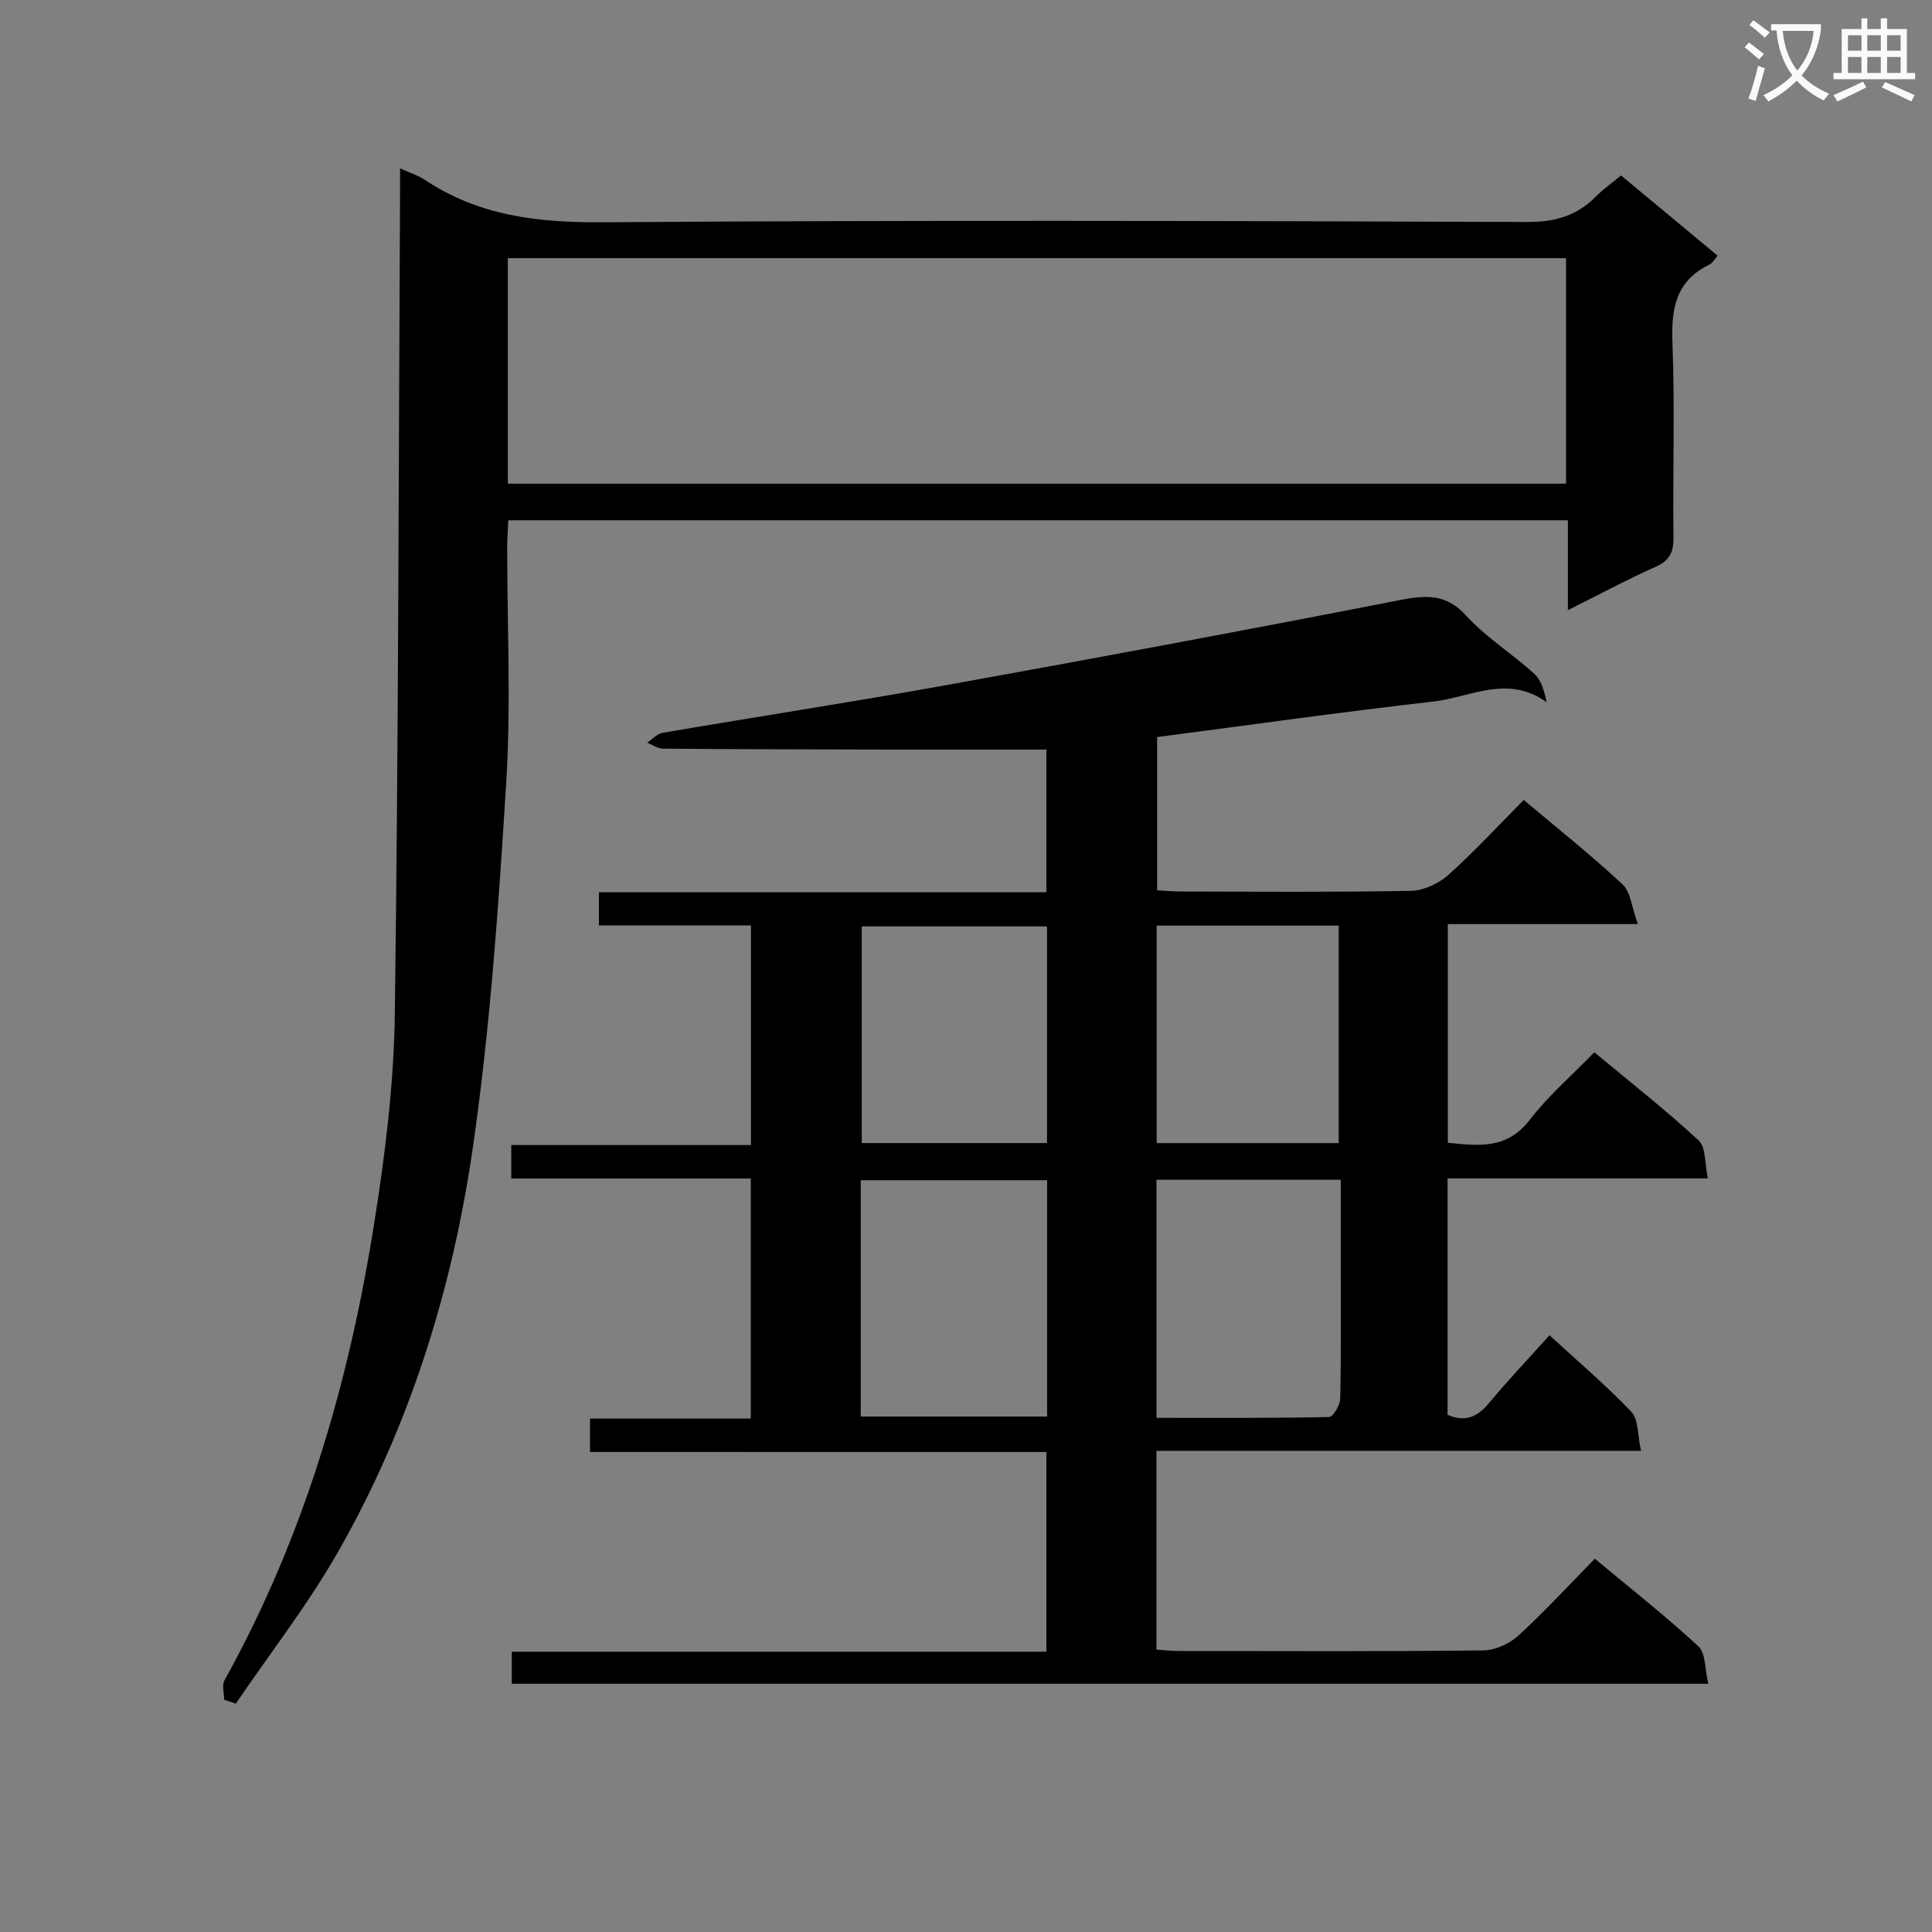 <svg enable-background="new 0 0 400 400" viewBox="0 0 400 400" xmlns="http://www.w3.org/2000/svg"><rect x="0" y="0" width="400" height="400" fill="#808080" stroke="none"/><path d="m362.1 8.8c1.1.8 2.1 1.6 3.1 2.4l-1 1.1c-1.3-1.1-2.3-2-3-2.5zm1.9 4.8c.5.2.9.4 1.4.5-.6 2.3-1.3 4.5-1.9 6.8l-1.5-.5c.8-2.1 1.4-4.3 2-6.8zm-1-9.4c1.3.9 2.4 1.8 3.4 2.5l-1 1.1c-1.4-1.2-2.4-2.1-3.2-2.6zm3.7 2.2v-1.4h10.3v1.2c-.5 3.6-1.8 6.8-4 9.4 1.5 1.6 3.4 2.8 5.7 3.8-.3.4-.7.8-1.1 1.4-2.3-1.1-4.1-2.5-5.6-4.1-1.6 1.6-3.6 3.1-5.9 4.3-.3-.5-.7-.9-1-1.3 2.4-1.1 4.4-2.5 6-4.1-1.9-2.5-3-5.6-3.3-9.3h-1.1zm8.8 0h-6.4c.3 3.3 1.3 6 3 8.2 2-2.3 3.1-5.1 3.4-8.2z" fill="#fafafb"/><path d="m385.3 3.8h1.3v2.2h2.8v-2.2h1.3v2.2h4.1v9.1h1.7v1.3h-16.9v-1.3h1.7v-9.1h4.1v-2.2zm.4 13.1.7 1.2c-1.8.9-3.8 1.9-6 2.9-.2-.4-.5-.8-.8-1.3 2.3-1 4.3-1.9 6.1-2.8zm-3.1-6.4h2.8v-3.2h-2.8zm0 4.6h2.8v-3.3h-2.8zm4-4.6h2.8v-3.2h-2.8zm0 4.6h2.8v-3.3h-2.8zm3.7 1.9c2.1.9 4.1 1.8 6.1 2.7l-.7 1.3c-2.2-1.1-4.2-2-6.1-2.9zm3.2-9.7h-2.8v3.2h2.8zm-2.8 7.8h2.8v-3.3h-2.8z" fill="#fafafb"/><g fill="#010000"><path d="m122.15 300.61c0-2.77 0-4.55 0-6.91h33.29c0-16.77 0-32.97 0-49.7-16.54 0-32.95 0-49.59 0 0-2.48 0-4.43 0-6.93h49.63c0-15.3 0-30.05 0-45.46-10.31 0-20.71 0-31.48 0 0-2.54 0-4.42 0-6.88h92.65c0-10.43 0-20.3 0-29.54-11.07 0-21.99.02-32.91 0-15.49-.03-30.98-.06-46.47-.19-1.1-.01-2.19-.81-3.28-1.24 1.06-.7 2.05-1.85 3.2-2.04 19.48-3.33 39.01-6.32 58.45-9.82 31.33-5.65 62.63-11.49 93.88-17.6 5.49-1.07 9.76-1.54 14.04 3.17 4.11 4.51 9.48 7.84 14.04 11.97 1.45 1.31 2.1 3.49 2.6 5.94-8.09-5.81-15.83-1-23.4-.14-18.97 2.16-37.88 4.84-57.23 7.36v31.73c1.76.09 3.39.25 5.02.25 15.83.02 31.66.16 47.49-.14 2.62-.05 5.73-1.46 7.72-3.24 5.43-4.86 10.38-10.25 15.68-15.58 7.09 5.98 14.01 11.47 20.44 17.47 1.7 1.58 1.91 4.76 3.18 8.23-13.91 0-26.46 0-39.34 0v45.28c6.35.63 12.22 1.42 16.94-4.73 3.82-4.98 8.68-9.16 13.39-14.01 7.52 6.26 14.82 11.98 21.6 18.26 1.52 1.4 1.23 4.76 1.91 7.85-18.45 0-36.04 0-53.9 0v48.95c3.65 1.59 6.21.45 8.64-2.49 3.91-4.71 8.13-9.15 12.47-13.98 5.88 5.41 11.71 10.35 16.95 15.86 1.49 1.56 1.25 4.77 2 8.07-33.99 0-67.03 0-100.33 0v41.16c1.55.1 3.14.28 4.72.28 21 .02 41.99.12 62.99-.12 2.46-.03 5.4-1.39 7.25-3.09 5.4-4.94 10.36-10.35 15.8-15.9 7.36 6.14 14.65 11.86 21.43 18.13 1.54 1.43 1.33 4.76 2.07 7.77-82.99 0-165.18 0-247.73 0 0-2.03 0-4.08 0-6.64h110.68c0-13.91 0-27.32 0-41.35-31.28-.01-62.67-.01-94.49-.01zm94.64-56.26c-13.12 0-25.83 0-38.58 0v48.93h38.58c0-16.39 0-32.48 0-48.93zm22.65 49.2c12.19 0 23.96.08 35.73-.17.83-.02 2.28-2.46 2.31-3.8.2-9.31.11-18.62.11-27.94 0-5.78 0-11.55 0-17.38-13.07 0-25.47 0-38.15 0zm-22.67-101.75c-13.11 0-25.8 0-38.35 0v44.86h38.35c0-15.01 0-29.75 0-44.86zm22.7-.16v45.03h37.7c0-15.1 0-29.96 0-45.03-12.67 0-24.94 0-37.7 0z"/><path d="m82.83 34.86c2.15.98 3.75 1.45 5.08 2.34 11.25 7.53 23.61 8.92 36.96 8.82 63.81-.46 127.63-.29 191.44-.06 5.77.02 10.26-1.36 14.2-5.36 1.49-1.52 3.27-2.75 5.11-4.27 6.7 5.56 13.19 10.96 20 16.61-.68.76-1.08 1.55-1.72 1.85-6.87 3.33-7.91 8.99-7.64 16.05.51 13.48.06 26.99.21 40.48.04 3.07-.85 4.77-3.75 6.06-5.87 2.61-11.54 5.67-18.11 8.95 0-6.59 0-12.46 0-18.61-73.39 0-146.12 0-219.37 0-.08 1.79-.23 3.54-.23 5.29-.02 16.33.81 32.71-.2 48.97-1.57 25.34-3.31 50.76-6.95 75.86-4.24 29.19-13.03 57.34-27.7 83.16-6.27 11.05-14.18 21.18-21.34 31.72-.8-.27-1.61-.54-2.41-.8 0-1.36-.5-3 .07-4.04 16.36-29.42 25.67-61.2 30.93-94.2 2.3-14.41 4.13-29.05 4.33-43.61.76-56.29.78-112.59 1.08-168.88.01-1.82.01-3.65.01-6.33zm22.31 65.28h219.1c0-15.87 0-31.3 0-46.69-73.24 0-146.12 0-219.1 0z"/></g></svg>